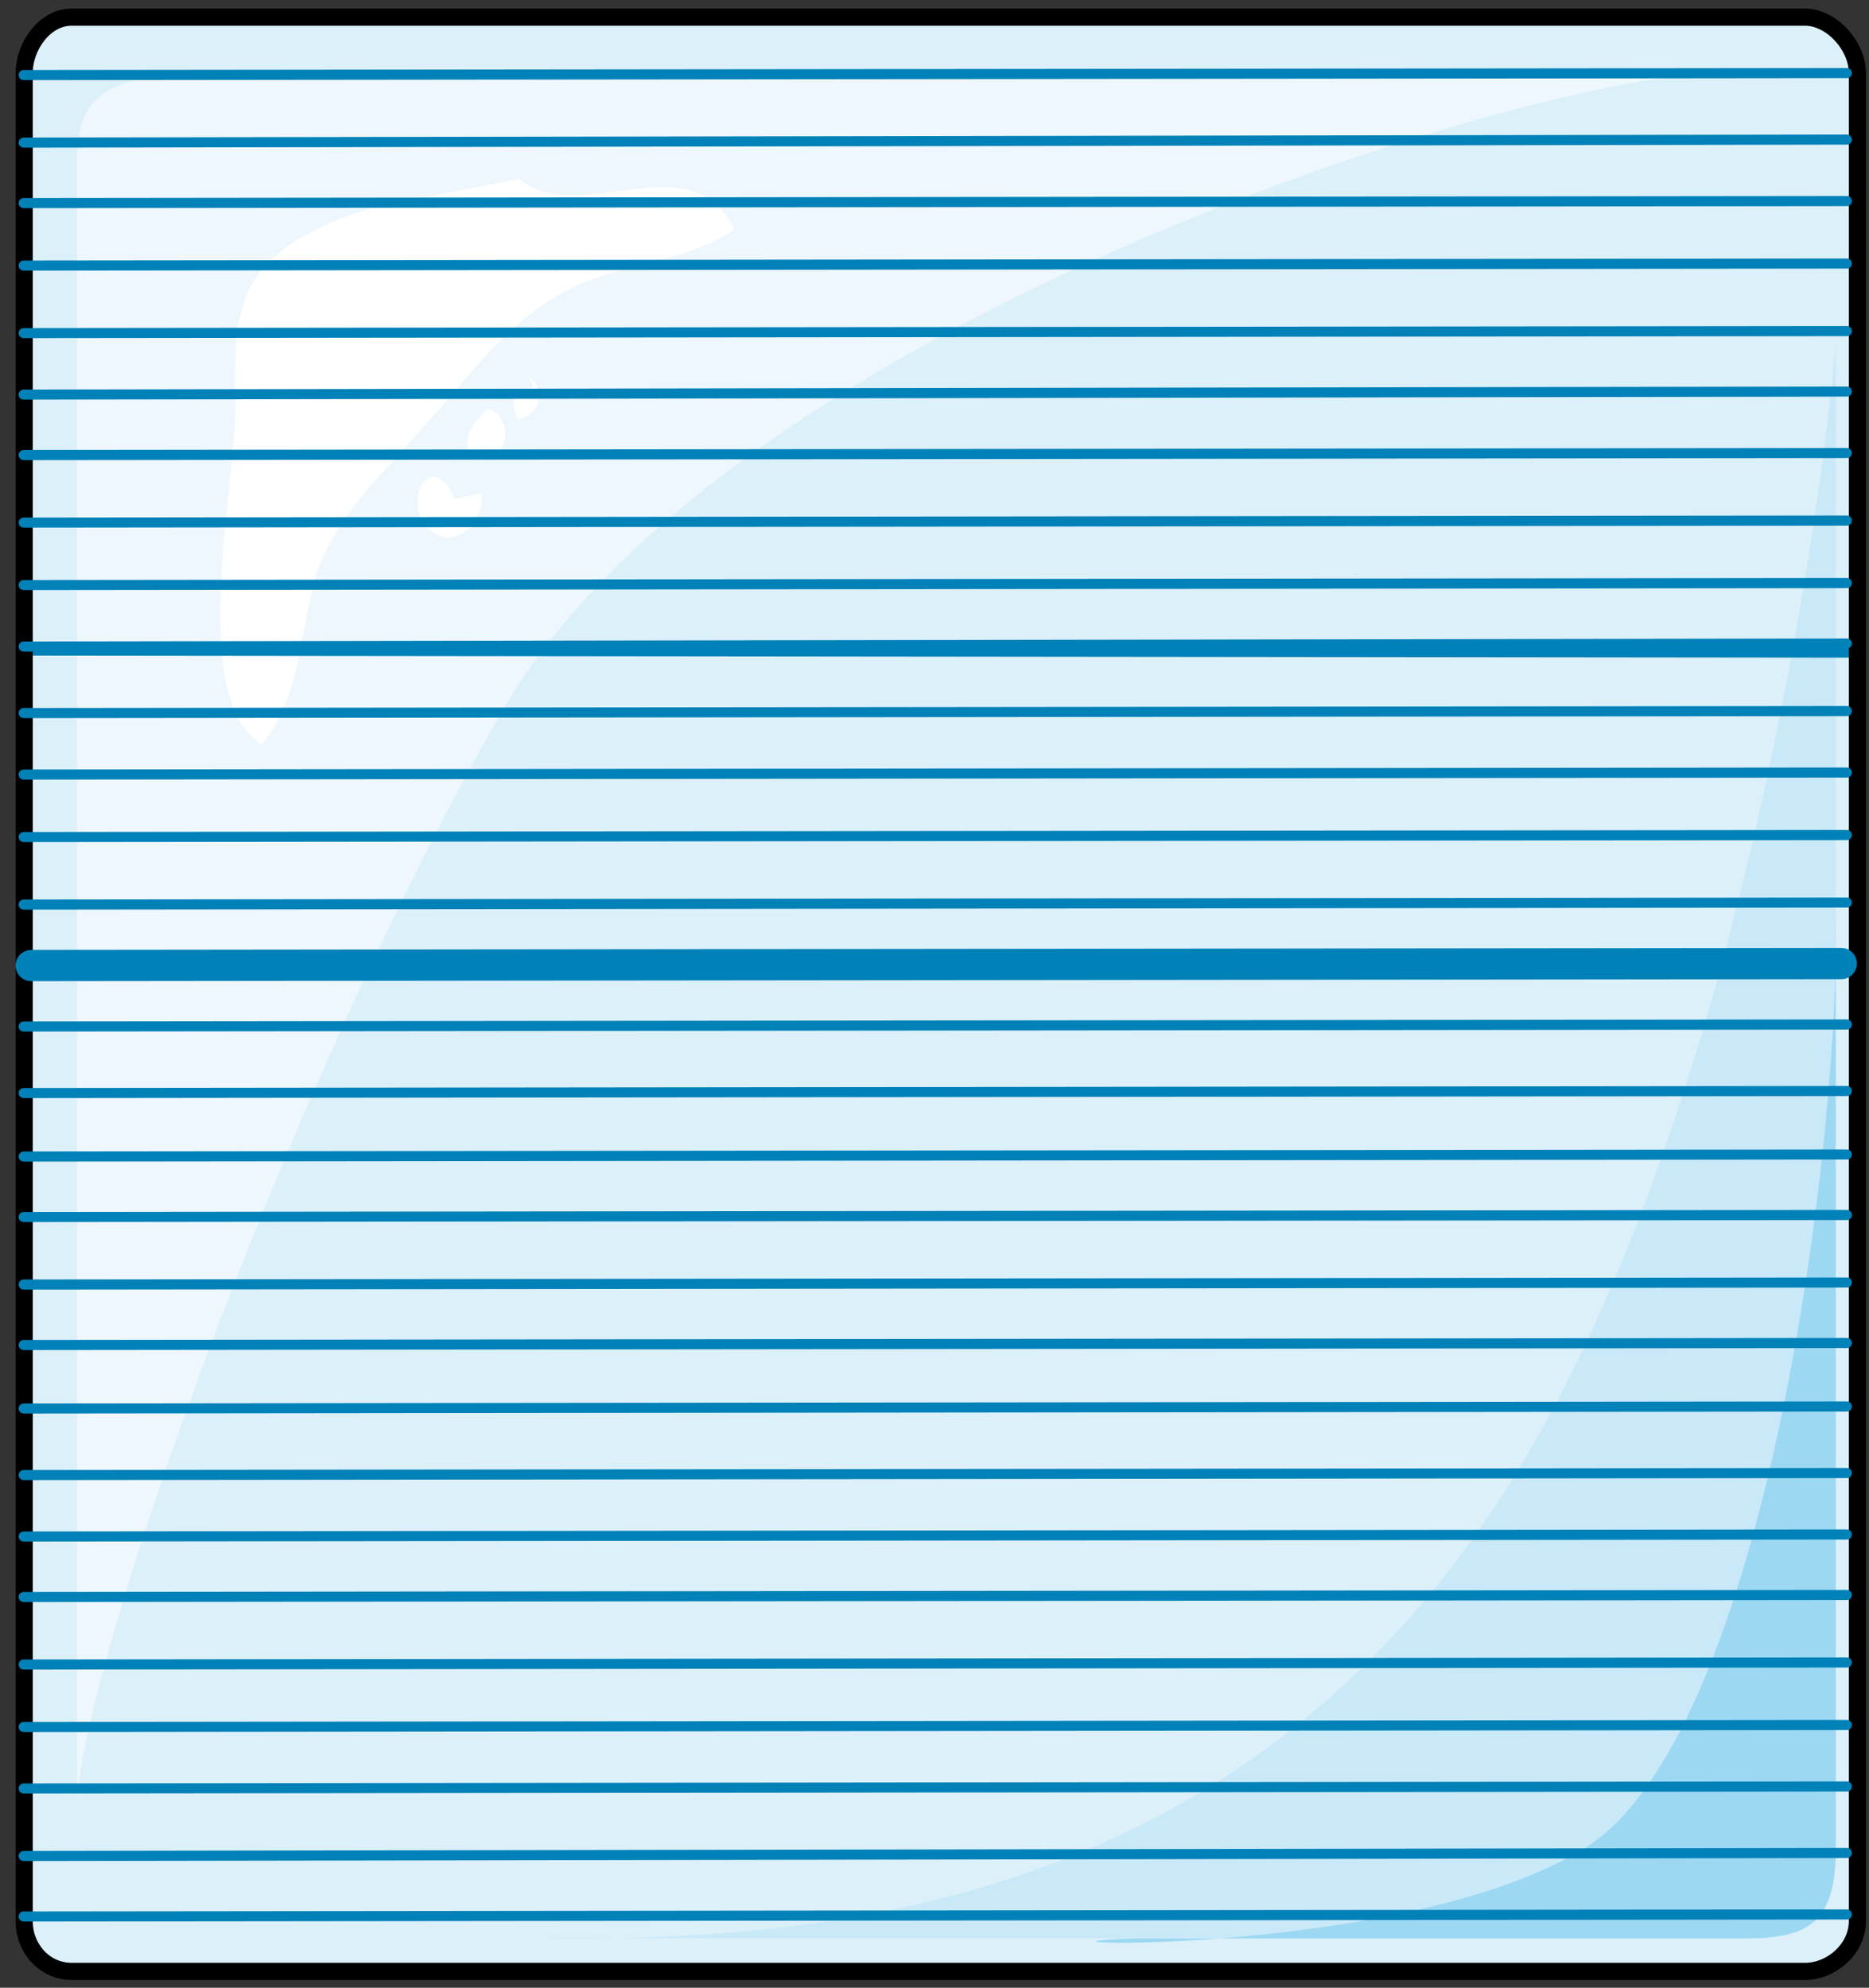 <svg xmlns="http://www.w3.org/2000/svg" version="1.0" viewBox="0 0 148.271 157.682"><rect x="0" y="0" width="148.271" height="157.682" fill="#333333" stroke="none"/><defs><clipPath clipPathUnits="userSpaceOnUse" id="a"><path d="M.64 0h148.07v157.744H.64z"/></clipPath></defs><path d="M1.879 5.776c0-2.218 1.679-4.457 3.758-4.457h137.516c2.079 0 4.158 2.239 4.158 4.457v146.572c0 2.238-2.079 3.997-4.158 3.997H5.637c-2.08 0-3.758-1.759-3.758-3.997V5.776z" fill="#dcf0fa" fill-rule="evenodd" fill-opacity="1" stroke="none"/><path d="M6.116 142.514V12.472c0-6.216 4.178-6.676 13.332-6.676h115.71c-17.89 1.34-78.252 20.868-95.322 50.61-17.05 29.742-32.46 73.235-33.72 86.108z" fill="#edf7fd" fill-rule="evenodd" fill-opacity="1" stroke="none"/><path d="M32 15.97c-2.918.44-6.655 1.78-9.154 3.558-4.597 3.098-4.177 7.536-4.177 12.872 0 6.217-3.758 23.106 2.078 26.644 3.338-3.997 2.919-9.314 4.598-14.211 2.078-4.877 4.997-7.096 8.335-11.093 3.737-3.998 6.236-7.996 11.233-10.674 4.177-2.219 9.594-2.219 13.332-4.877-3.318-7.116-12.493 0-17.07-3.998z" fill="#fff" fill-rule="evenodd" fill-opacity="1" stroke="none"/><path d="M38.257 32.88c-.84.9-1.68 1.779-.84 3.578 3.318.44 3.318-3.578 1.24-4.038zM42.314 30.661c-1.239.44-2.058.88-1.239 2.639 1.64-.44 2.459-2.199.82-3.518zM36.098 39.576c-2.059-4.517-4.557.9-1.659 2.698 2.079 1.34 4.138-1.359 3.738-3.158z" fill="#fff" fill-rule="evenodd" fill-opacity="1" stroke="none"/><path d="M118.588 119.528C98.2 150.189 67.4 154.187 42.414 153.747h96.142c4.997 0 7.076-1.32 7.076-7.116V27.064c-.4 6.676-6.656 61.802-27.044 92.464z" fill="#c9e9f8" fill-rule="evenodd" fill-opacity="1" stroke="none"/><path d="M89.806 153.767h48.73c4.997 0 7.096-1.32 7.096-7.096V72.396c.4 17.35-5.417 65.38-20.008 74.275-14.571 8.875-48.75 7.556-35.818 7.096z" fill="#9dd8f3" fill-rule="evenodd" fill-opacity="1" stroke="none"/><path d="m1.879 51.609 144.952.16" fill="none" stroke="#0081b8" stroke-width=".8px" stroke-linecap="round" stroke-linejoin="round" stroke-miterlimit="4" stroke-dasharray="none" stroke-opacity="1"/><path clip-path="url(#a)" d="M1.919 5.816c0-2.218 1.679-4.457 3.758-4.457h137.516c2.079 0 4.158 2.239 4.158 4.457v146.572c0 2.238-2.079 3.997-4.158 3.997H5.677c-2.08 0-3.758-1.759-3.758-3.997V5.816z" fill="none" stroke="#000" stroke-width="1.359px" stroke-linecap="round" stroke-linejoin="round" stroke-miterlimit="4" stroke-dasharray="none" stroke-opacity="1"/><path d="M146.511 5.796 1.88 5.956M146.511 11.073l-144.632.24M146.511 15.95 1.88 16.11M146.511 20.907l-144.632.16M146.511 26.264l-144.632.16M146.511 31.061l-144.632.24M146.511 35.938l-144.632.16M146.511 41.295l-144.632.16M146.511 46.252l-144.632.16M146.511 51.05 1.88 51.288M146.511 56.406l-144.632.16M146.511 61.283l-144.632.16M146.511 66.24 1.88 66.4M146.511 71.597l-144.632.16" fill="none" stroke="#0081b8" stroke-width=".8px" stroke-linecap="round" stroke-linejoin="round" stroke-miterlimit="4" stroke-dasharray="none" stroke-opacity="1"/><path clip-path="url(#a)" d="m146.071 76.434-143.593.16" fill="none" stroke="#0081b8" stroke-width="2.478px" stroke-linecap="round" stroke-linejoin="round" stroke-miterlimit="4" stroke-dasharray="none" stroke-opacity="1"/><path d="M146.511 81.27 1.88 81.43M146.511 86.548l-144.632.16M146.511 91.584l-144.632.16M146.511 96.382l-144.632.16M146.511 101.738l-144.632.16M146.511 106.535l-144.632.16M146.511 111.572l-144.632.16M146.511 116.85l-144.632.16M146.511 121.726l-144.632.16M146.511 126.523l-144.632.16M146.511 131.88l-144.632.16M146.511 136.837l-144.632.16M146.511 141.714l-144.632.16M146.511 146.99l-144.632.24M146.511 151.868l-144.632.16" fill="none" stroke="#0081b8" stroke-width=".8px" stroke-linecap="round" stroke-linejoin="round" stroke-miterlimit="4" stroke-dasharray="none" stroke-opacity="1"/></svg>